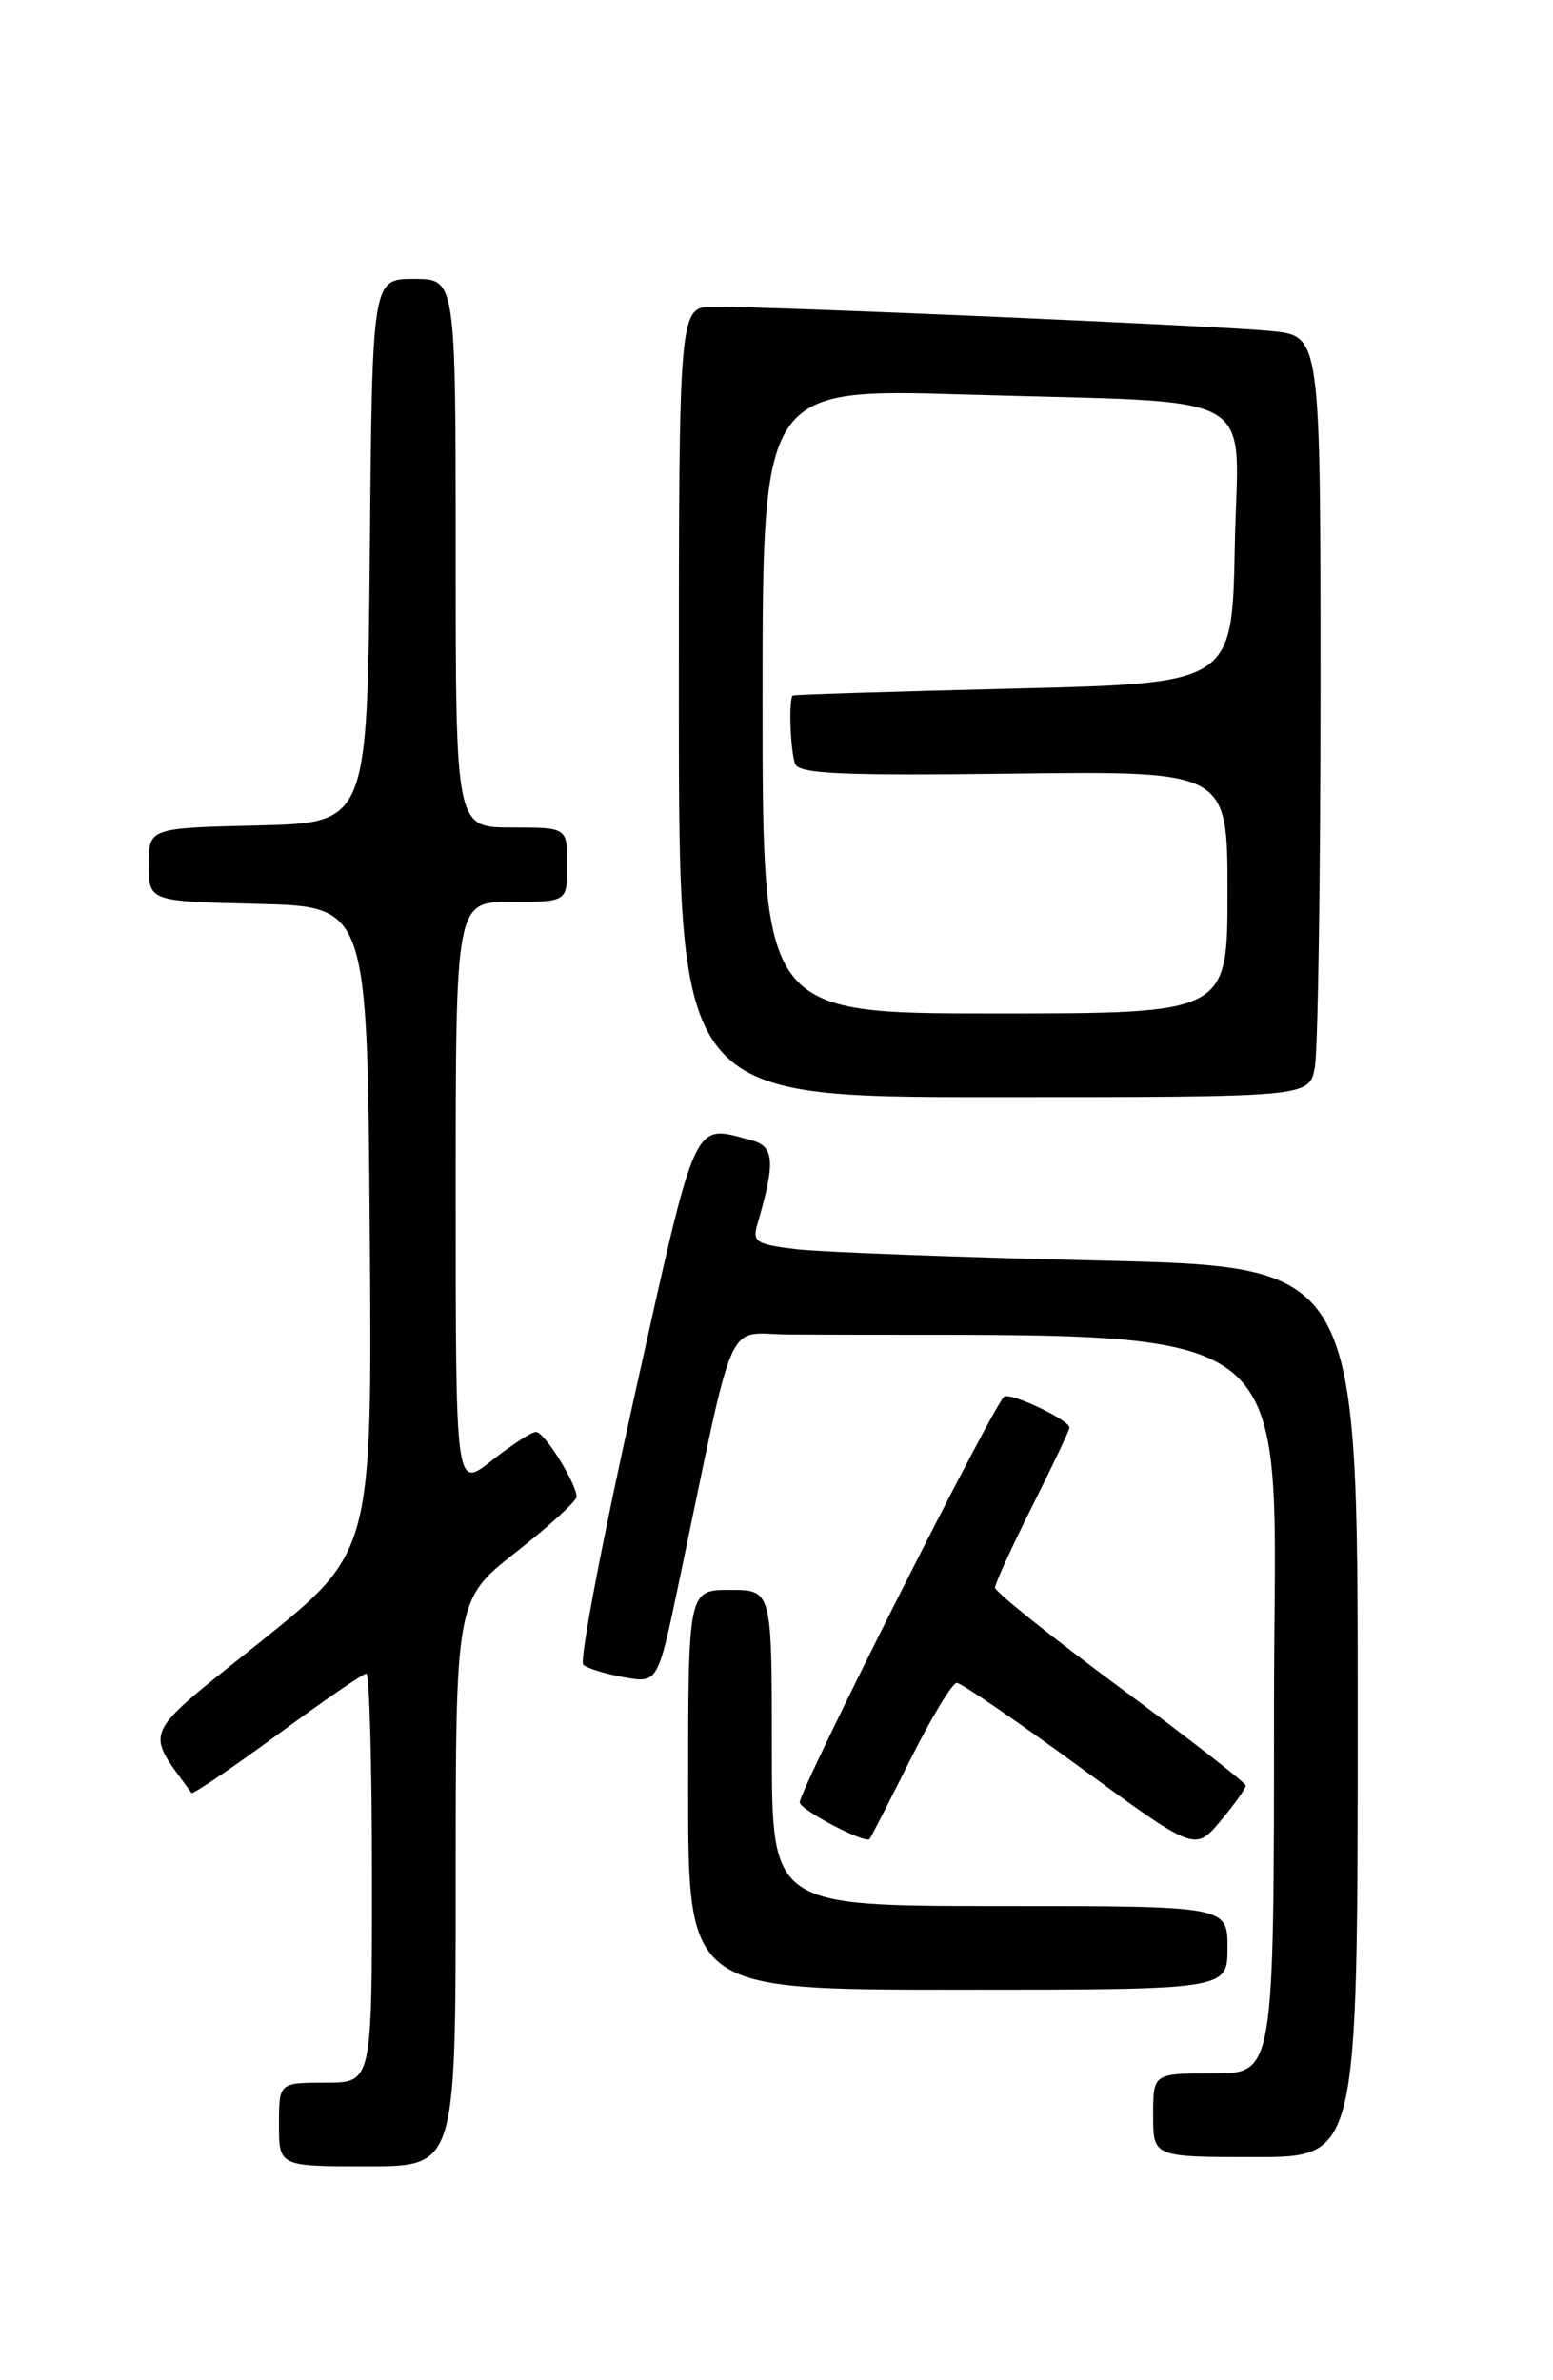 <?xml version="1.0" encoding="UTF-8" standalone="no"?>
<!DOCTYPE svg PUBLIC "-//W3C//DTD SVG 1.1//EN" "http://www.w3.org/Graphics/SVG/1.1/DTD/svg11.dtd" >
<svg xmlns="http://www.w3.org/2000/svg" xmlns:xlink="http://www.w3.org/1999/xlink" version="1.1" viewBox="0 0 167 256">
 <g >
 <path fill="currentColor"
d=" M 49.00 202.52 C 49.00 172.03 49.00 172.03 55.50 166.93 C 59.08 164.12 62.00 161.44 62.00 160.99 C 62.00 159.56 58.54 154.01 57.64 154.01 C 57.17 154.00 55.04 155.39 52.89 157.08 C 49.00 160.17 49.00 160.17 49.00 128.58 C 49.00 97.00 49.00 97.00 55.00 97.00 C 61.00 97.00 61.00 97.00 61.00 93.00 C 61.00 89.00 61.00 89.00 55.00 89.00 C 49.00 89.00 49.00 89.00 49.00 59.50 C 49.00 30.00 49.00 30.00 44.52 30.00 C 40.03 30.00 40.03 30.00 39.77 59.25 C 39.50 88.50 39.50 88.50 27.75 88.78 C 16.00 89.06 16.00 89.06 16.00 93.00 C 16.00 96.94 16.00 96.94 27.75 97.22 C 39.50 97.50 39.50 97.50 39.76 132.21 C 40.03 166.93 40.03 166.93 28.02 176.57 C 14.98 187.03 15.53 185.83 20.59 192.84 C 20.73 193.02 24.88 190.21 29.81 186.59 C 34.74 182.96 39.06 180.00 39.39 180.00 C 39.73 180.00 40.00 189.90 40.00 202.00 C 40.00 224.00 40.00 224.00 35.00 224.00 C 30.00 224.00 30.00 224.00 30.00 228.50 C 30.00 233.00 30.00 233.00 39.50 233.00 C 49.00 233.00 49.00 233.00 49.00 202.52 Z  M 146.00 184.11 C 146.00 136.23 146.00 136.23 118.25 135.58 C 102.99 135.22 88.32 134.67 85.66 134.36 C 81.29 133.84 80.88 133.58 81.45 131.64 C 83.39 125.01 83.28 123.31 80.86 122.66 C 74.43 120.94 75.03 119.61 68.22 150.17 C 64.76 165.66 62.29 178.66 62.72 179.05 C 63.15 179.44 65.13 180.05 67.12 180.40 C 70.73 181.04 70.73 181.04 72.99 170.27 C 79.23 140.48 77.89 143.50 84.83 143.53 C 141.73 143.84 137.00 140.22 137.00 183.50 C 137.00 223.00 137.00 223.00 130.50 223.00 C 124.00 223.00 124.00 223.00 124.00 227.50 C 124.00 232.00 124.00 232.00 135.00 232.00 C 146.00 232.00 146.00 232.00 146.00 184.11 Z  M 132.00 209.50 C 132.00 205.00 132.00 205.00 107.50 205.00 C 83.00 205.00 83.00 205.00 83.00 188.00 C 83.00 171.00 83.00 171.00 78.50 171.00 C 74.00 171.00 74.00 171.00 74.00 192.50 C 74.00 214.00 74.00 214.00 103.00 214.00 C 132.00 214.00 132.00 214.00 132.00 209.50 Z  M 133.96 192.04 C 133.95 191.74 127.87 187.01 120.46 181.53 C 113.06 176.05 107.00 171.20 107.00 170.76 C 107.00 170.32 108.80 166.38 111.00 162.00 C 113.20 157.62 115.00 153.82 115.00 153.55 C 115.00 152.75 108.95 149.85 108.01 150.19 C 107.13 150.51 86.00 192.43 86.00 193.85 C 86.00 194.64 93.03 198.33 93.51 197.79 C 93.65 197.63 95.62 193.79 97.89 189.25 C 100.16 184.71 102.41 181.00 102.88 181.00 C 103.35 181.00 109.31 185.08 116.12 190.06 C 128.50 199.12 128.50 199.12 131.25 195.85 C 132.76 194.05 133.98 192.33 133.96 192.04 Z  M 141.38 114.87 C 141.72 113.16 142.00 94.74 142.00 73.95 C 142.00 36.14 142.00 36.14 136.75 35.61 C 131.44 35.06 83.68 32.98 76.75 32.99 C 73.00 33.00 73.00 33.00 73.00 75.50 C 73.00 118.00 73.00 118.00 106.88 118.00 C 140.75 118.00 140.75 118.00 141.38 114.87 Z  M 82.00 75.39 C 82.00 41.78 82.00 41.78 103.75 42.43 C 136.41 43.42 133.10 41.55 132.78 58.84 C 132.50 73.50 132.50 73.50 109.00 74.06 C 96.07 74.38 85.39 74.71 85.25 74.81 C 84.79 75.15 84.99 80.82 85.51 82.17 C 85.92 83.24 90.59 83.44 109.01 83.21 C 132.00 82.93 132.00 82.93 132.00 95.96 C 132.00 109.00 132.00 109.00 107.00 109.00 C 82.00 109.00 82.00 109.00 82.00 75.39 Z "/>
</g>
</svg>